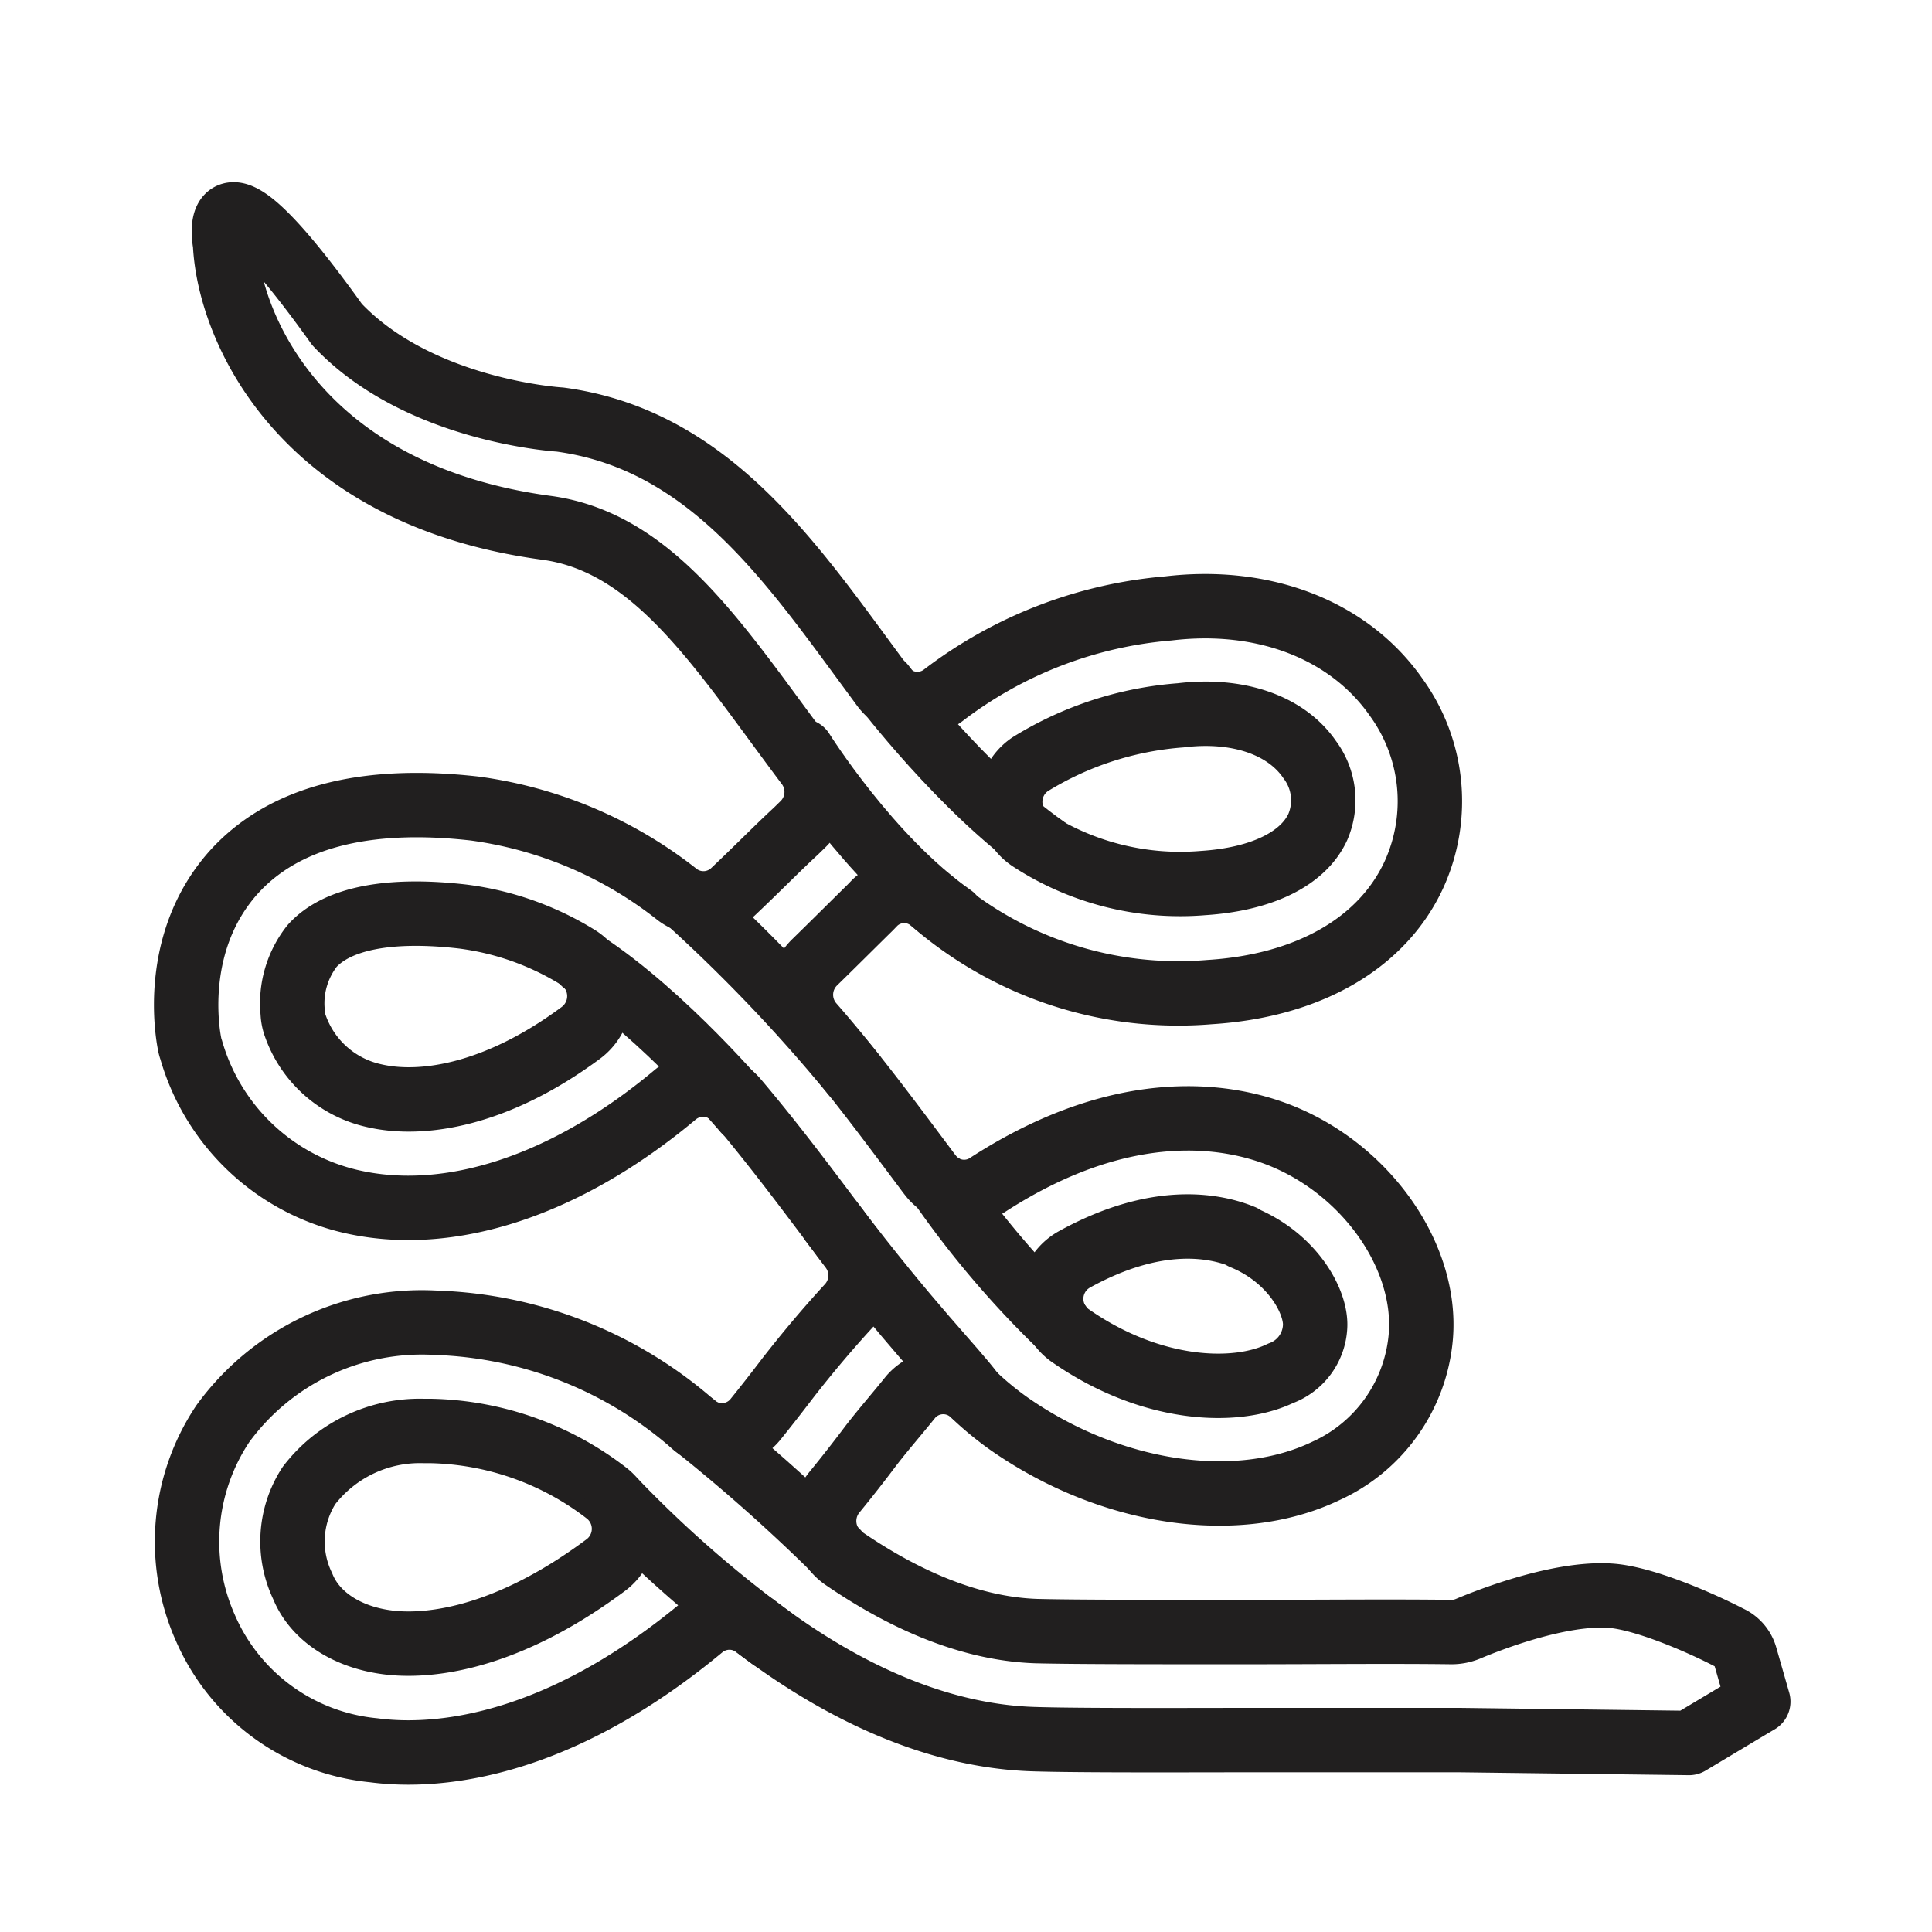 <svg id="Livello_3" data-name="Livello 3" xmlns="http://www.w3.org/2000/svg" viewBox="0 0 120 120"><defs><style>.cls-1{fill:none;stroke:#211f1f;stroke-linecap:round;stroke-linejoin:round;stroke-width:4px;}</style></defs><g id="Apophis-Bold"><path class="cls-1" d="M108.4,102.86a1.82,1.82,0,0,0-1-1.15c-1.83-.95-5.34-2.47-7.4-2.6-3.13-.2-7.41,1.46-8.83,2.06a2.67,2.67,0,0,1-1,.2c-3.73-.05-8.5,0-13.13,0-5.31,0-10.32,0-12.68-.06-4.4-.15-8.6-2.21-12-4.55a2.82,2.82,0,0,1-.52-4.09q1.13-1.38,2.28-2.91c.83-1.07,1.65-2,2.45-3a2.67,2.67,0,0,1,3.85-.19,19.77,19.77,0,0,0,2.25,1.86C69,92.85,76.86,94,82.36,91.36A10.11,10.11,0,0,0,88.25,83c.4-4.91-3.3-10.26-8.61-12.43-3-1.23-9.56-2.62-18.26,3A2.64,2.64,0,0,1,57.79,73c-.13-.16-.25-.33-.37-.49-2.15-2.87-4.46-6-7-8.9a2.81,2.81,0,0,1,.18-3.84c1.23-1.2,2.36-2.33,3.44-3.39l.29-.3A2.63,2.63,0,0,1,57.91,56a23.31,23.31,0,0,0,17.22,5.62c6.09-.38,10.72-3,12.7-7.31a11,11,0,0,0-1.11-11c-2.91-4.17-8.2-6.23-14.15-5.52a26.64,26.64,0,0,0-14,5.41,2.65,2.65,0,0,1-3.73-.56l-1.31-1.78c-4.92-6.7-10-13.63-18.75-14.8,0,0-8.77-.51-13.85-5.91-8.23-11.51-6.95-5-6.95-5,.24,5.2,4.71,15.57,19.94,17.63,6,.8,9.87,6.07,14.35,12.17.62.84,1.25,1.7,1.89,2.55a2.8,2.8,0,0,1-.26,3.67l-.46.45C48.26,52.71,47,54,45.57,55.35a2.7,2.7,0,0,1-3.5.22,25.86,25.86,0,0,0-12.59-5.35c-6.89-.78-11.93.57-15,4-3.85,4.35-2.83,10-2.7,10.64a2,2,0,0,0,.09.33,13.48,13.48,0,0,0,9.86,9.42c6.19,1.46,13.5-1,20.19-6.6a2.7,2.7,0,0,1,3.79.29C48,71,50.13,73.85,52.19,76.6c.23.32.47.63.7.94a2.8,2.8,0,0,1-.2,3.6c-1.22,1.33-2.47,2.8-3.74,4.43-.7.92-1.38,1.79-2.05,2.62a2.68,2.68,0,0,1-3.82.3,25.52,25.52,0,0,0-16-6.33,15.29,15.29,0,0,0-13.24,6.27,13.18,13.18,0,0,0-1.08,12.69,12.72,12.72,0,0,0,10.43,7.59,16.45,16.45,0,0,0,2.17.14c3.94,0,10.44-1.29,18.23-7.76a2.69,2.69,0,0,1,3.35-.07c4.43,3.38,10.52,6.78,17.22,7,2.47.08,7.55.07,12.92.06,4.83,0,9.82,0,13.57,0l14.26.18,3.71-2.22.59-.35Zm-31.21-26c3.13,1.28,4.62,4.07,4.49,5.6a3.26,3.26,0,0,1-2.14,2.84c-2.78,1.35-8.07,1.17-13.13-2.39l0,0a2.8,2.8,0,0,1,.31-4.68C71.84,75.4,75.44,76.1,77.19,76.82ZM73.34,44.43c3.53-.43,6.53.6,8,2.74a4.21,4.21,0,0,1,.51,4.2c-.92,2-3.53,3.25-7.15,3.48A17,17,0,0,1,64,52.14a2.81,2.81,0,0,1,0-4.68A20.69,20.69,0,0,1,73.34,44.43ZM23.22,68.05a6.72,6.72,0,0,1-4.87-4.31,2.73,2.73,0,0,1-.17-.85,5.76,5.76,0,0,1,1.21-4.14c1.55-1.71,4.79-2.35,9.36-1.82a17.9,17.9,0,0,1,7.11,2.51,2.84,2.84,0,0,1,.22,4.71C30.89,68,26.24,68.76,23.22,68.05ZM24,102c-2.51-.34-4.46-1.64-5.2-3.48a6.41,6.41,0,0,1,.39-6.25,8.68,8.68,0,0,1,7.15-3.39h.42a18.46,18.46,0,0,1,10.94,3.88,2.81,2.81,0,0,1-.1,4.47C30.8,102.29,25.84,102.26,24,102Z"/><path class="cls-1" d="M54.86,42.57s4.93,6.5,10.07,10.1"/><path class="cls-1" d="M49.82,46.64S54,53.33,59.14,56.92"/><path class="cls-1" d="M46.26,69s-5-5.95-10-9.21"/><path class="cls-1" d="M53,66.72A101,101,0,0,0,42.8,56"/><path class="cls-1" d="M60.43,86.57c-1.24-1.67-3.89-4.23-8.75-10.64"/><path class="cls-1" d="M65.83,82.31a58.79,58.79,0,0,1-7.4-8.71"/><path class="cls-1" d="M47.9,101.74a74,74,0,0,1-9.62-8.4"/><path class="cls-1" d="M52,96.4a110.18,110.18,0,0,0-8.91-7.91"/></g></svg>